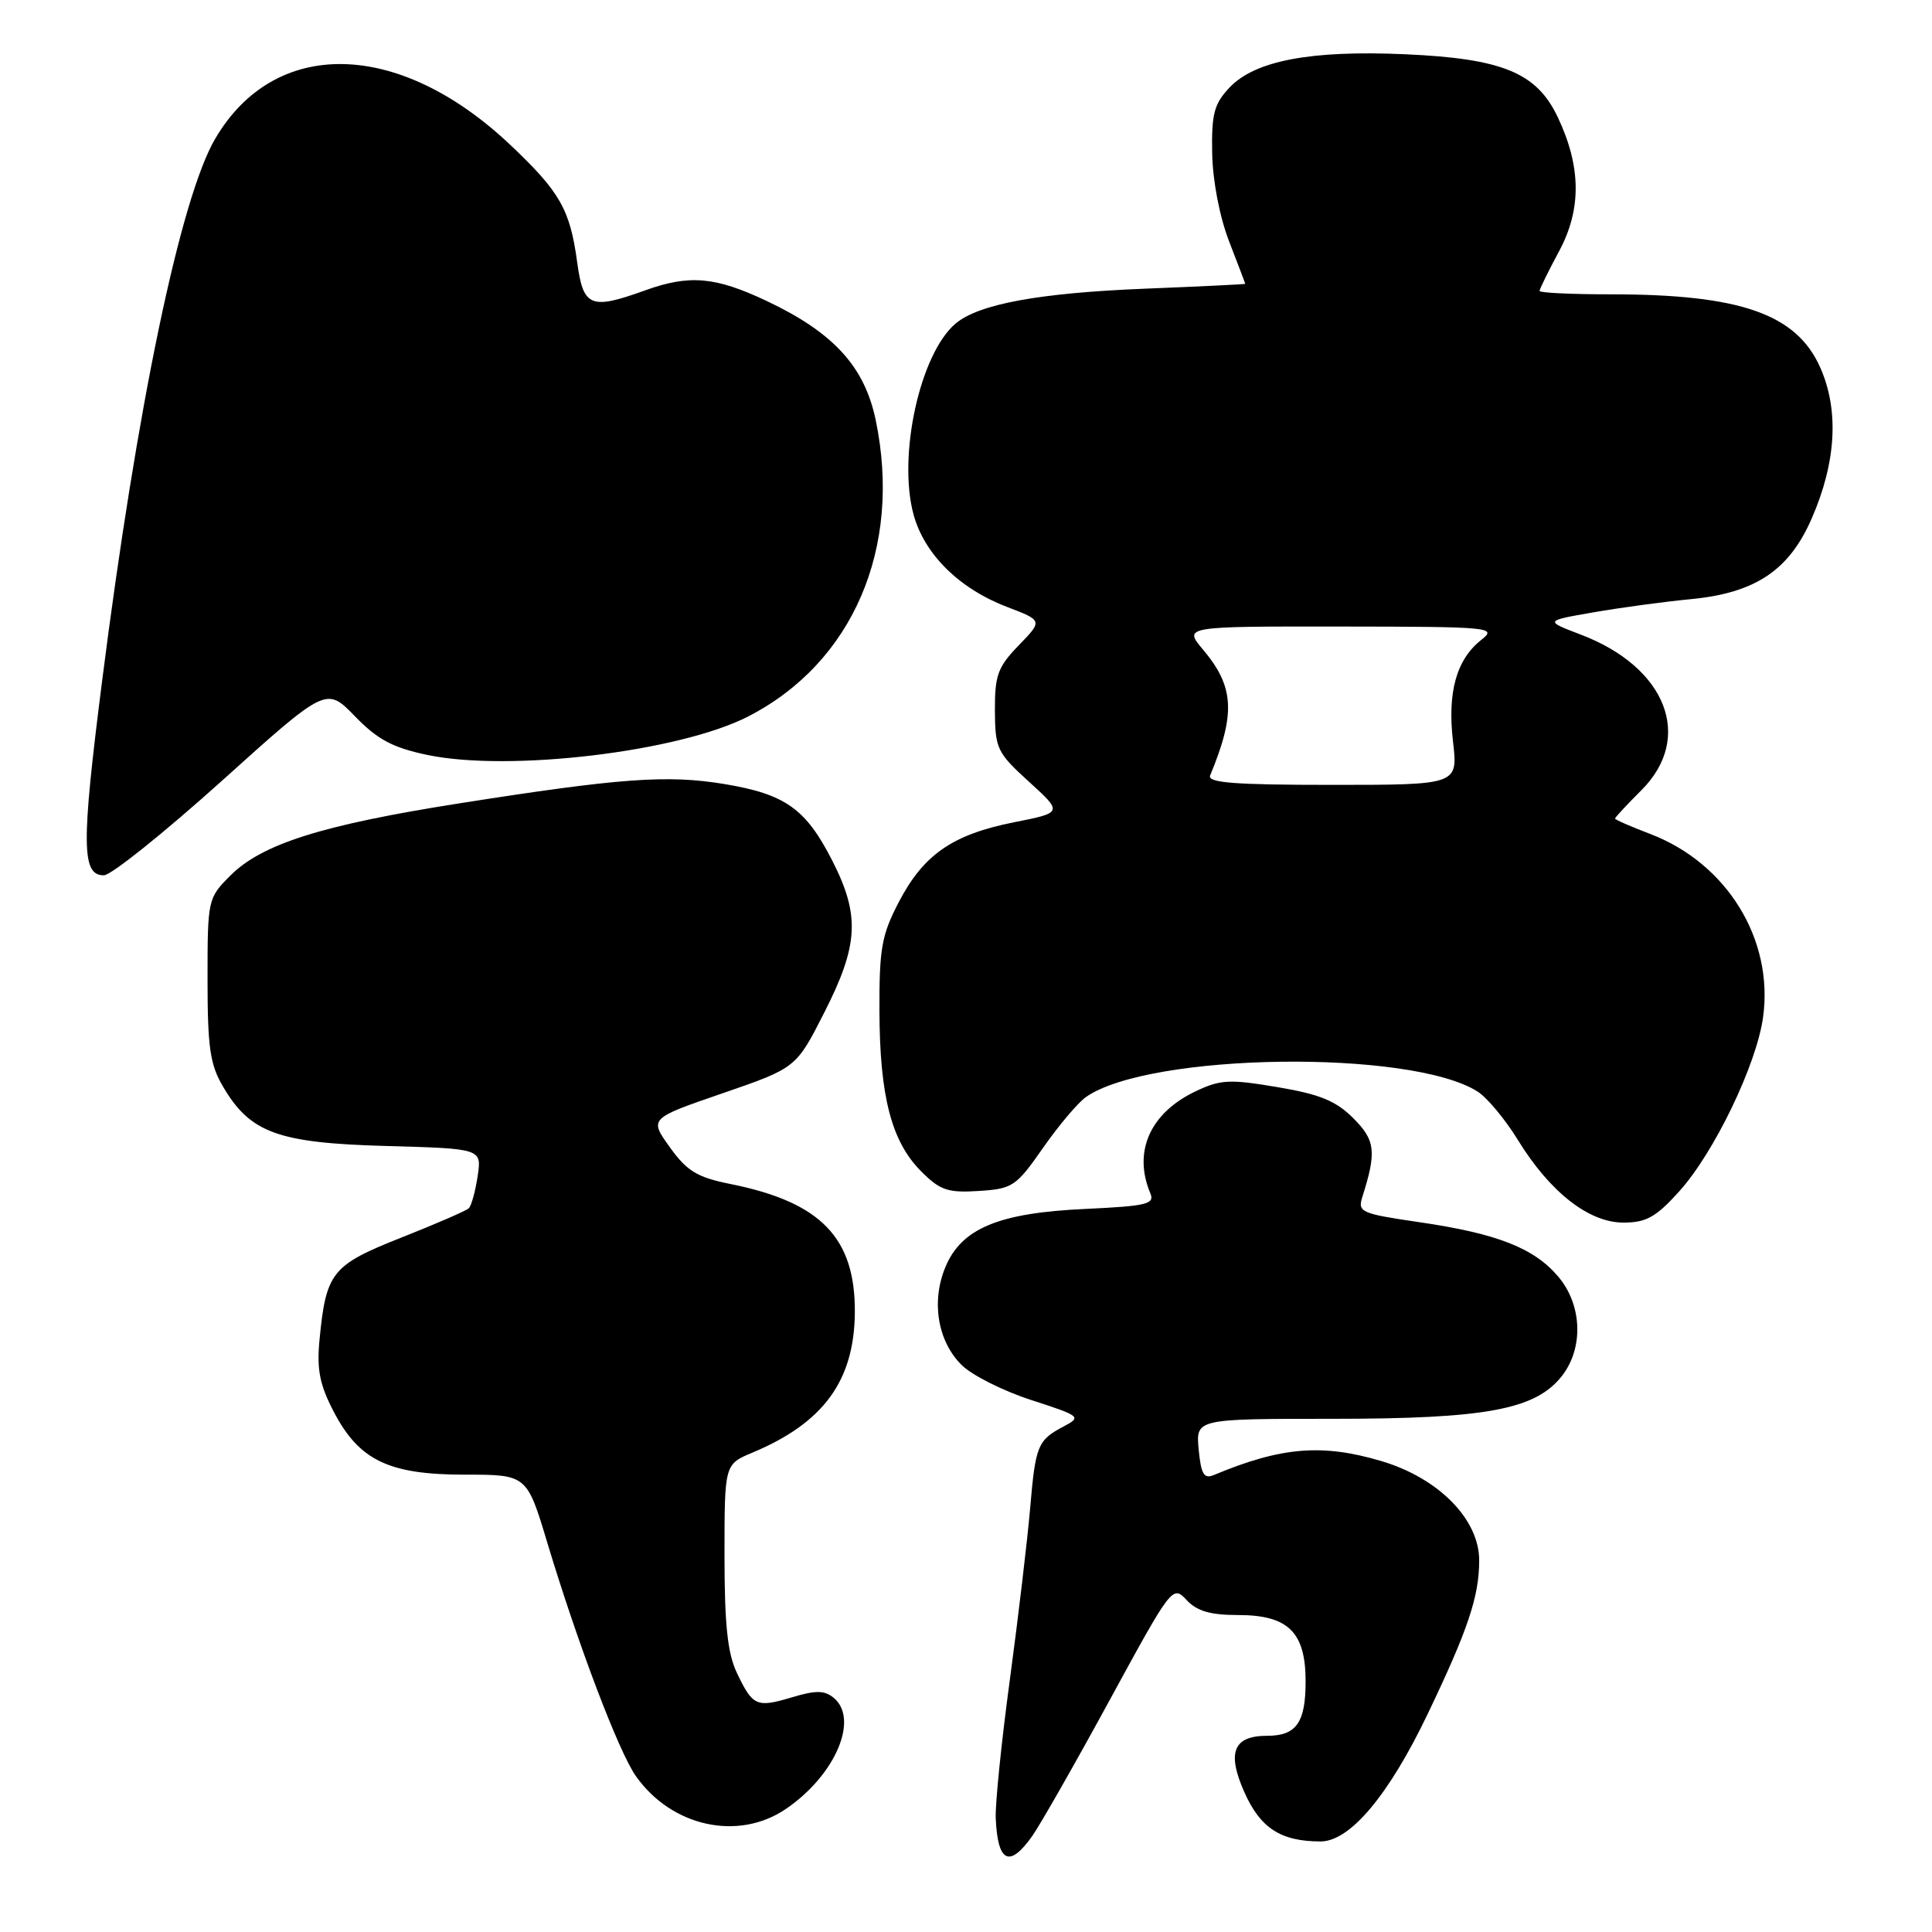 <?xml version="1.0" encoding="UTF-8" standalone="no"?>
<!DOCTYPE svg PUBLIC "-//W3C//DTD SVG 1.1//EN" "http://www.w3.org/Graphics/SVG/1.1/DTD/svg11.dtd" >
<svg xmlns="http://www.w3.org/2000/svg" xmlns:xlink="http://www.w3.org/1999/xlink" version="1.1" viewBox="0 0 256 256">
 <g >
 <path fill="currentColor"
d=" M 136.80 243.25 C 137.86 241.74 142.48 233.64 147.05 225.25 C 155.24 210.21 155.38 210.03 157.22 212.00 C 158.59 213.48 160.37 214.00 164.04 214.00 C 170.70 214.00 173.00 216.26 173.00 222.80 C 173.00 228.25 171.77 230.00 167.92 230.00 C 163.44 230.00 162.54 232.18 164.87 237.44 C 166.99 242.24 169.71 244.00 174.99 244.00 C 178.88 244.00 184.02 237.88 189.17 227.12 C 194.52 215.95 196.00 211.53 196.00 206.76 C 196.00 201.31 190.63 195.86 183.04 193.60 C 175.18 191.27 169.78 191.72 160.86 195.44 C 159.53 196.00 159.15 195.37 158.83 192.06 C 158.45 188.00 158.45 188.00 176.54 188.00 C 196.92 188.00 203.45 186.78 206.95 182.34 C 209.85 178.64 209.66 172.94 206.50 169.19 C 203.30 165.38 198.41 163.46 188.10 161.95 C 180.35 160.82 179.88 160.61 180.51 158.62 C 182.42 152.62 182.25 151.09 179.31 148.16 C 177.02 145.87 174.88 144.99 169.27 144.05 C 162.95 142.98 161.71 143.04 158.45 144.59 C 152.38 147.47 150.10 152.61 152.43 158.13 C 153.03 159.55 151.93 159.81 143.81 160.19 C 132.34 160.71 127.42 162.76 125.28 167.87 C 123.37 172.43 124.23 177.69 127.40 180.85 C 128.75 182.21 132.91 184.30 136.64 185.51 C 143.19 187.63 143.33 187.75 140.96 189.00 C 137.48 190.84 137.21 191.50 136.49 199.95 C 136.13 204.10 134.93 214.25 133.82 222.50 C 132.70 230.75 131.86 239.04 131.94 240.91 C 132.19 246.81 133.76 247.57 136.80 243.25 Z  M 104.08 239.73 C 110.64 235.30 113.89 227.81 110.47 224.97 C 109.25 223.97 108.11 223.95 104.95 224.90 C 100.24 226.31 99.74 226.09 97.62 221.62 C 96.40 219.05 96.00 215.19 96.00 206.11 C 96.00 194.03 96.00 194.03 99.70 192.48 C 109.10 188.55 113.18 182.98 113.27 173.97 C 113.36 164.03 108.80 159.30 96.80 156.89 C 92.37 156.00 91.04 155.19 88.76 152.02 C 86.02 148.21 86.02 148.21 95.76 144.86 C 105.50 141.50 105.50 141.50 109.25 134.11 C 113.78 125.18 113.98 121.27 110.25 113.98 C 106.75 107.14 104.04 105.23 95.99 103.89 C 88.42 102.64 82.22 103.09 60.85 106.45 C 42.68 109.31 34.71 111.82 30.51 116.03 C 27.54 119.01 27.50 119.18 27.50 129.77 C 27.50 138.76 27.83 141.06 29.54 143.96 C 33.15 150.12 36.81 151.45 51.17 151.85 C 63.84 152.20 63.84 152.20 63.29 155.85 C 62.99 157.86 62.46 159.77 62.12 160.10 C 61.78 160.43 57.75 162.18 53.17 163.99 C 43.96 167.64 43.21 168.57 42.34 177.50 C 41.96 181.43 42.35 183.46 44.18 186.98 C 47.56 193.50 51.48 195.40 61.59 195.40 C 69.81 195.40 69.81 195.40 72.53 204.45 C 76.59 217.91 81.98 232.12 84.26 235.35 C 88.99 242.04 97.77 243.98 104.08 239.73 Z  M 222.49 157.88 C 227.13 152.75 232.77 141.04 233.62 134.76 C 235.03 124.46 228.82 114.39 218.68 110.51 C 216.10 109.53 214.00 108.61 214.00 108.46 C 214.00 108.32 215.57 106.62 217.50 104.70 C 224.46 97.74 220.81 88.39 209.44 84.08 C 204.67 82.26 204.67 82.26 211.13 81.14 C 214.69 80.52 220.50 79.73 224.05 79.39 C 232.59 78.57 237.07 75.58 240.07 68.68 C 243.31 61.25 243.70 54.37 241.20 48.72 C 238.05 41.60 230.62 39.00 213.45 39.00 C 208.25 39.00 204.00 38.80 204.00 38.55 C 204.00 38.31 205.16 35.94 206.58 33.30 C 209.58 27.73 209.52 22.07 206.40 15.50 C 203.61 9.63 199.07 7.76 186.21 7.19 C 173.65 6.63 166.25 8.04 162.89 11.63 C 160.87 13.78 160.52 15.12 160.62 20.34 C 160.69 23.97 161.61 28.76 162.87 32.00 C 164.04 35.02 165.00 37.55 165.00 37.61 C 165.00 37.67 159.04 37.96 151.75 38.25 C 137.62 38.82 129.67 40.29 126.60 42.89 C 121.91 46.88 118.94 60.35 121.04 68.14 C 122.46 73.42 127.09 78.00 133.46 80.43 C 138.17 82.23 138.17 82.23 134.99 85.51 C 132.21 88.38 131.81 89.47 131.83 94.15 C 131.86 99.20 132.11 99.73 136.34 103.58 C 140.83 107.67 140.83 107.67 134.39 108.95 C 126.23 110.57 122.39 113.22 119.11 119.50 C 116.82 123.89 116.50 125.67 116.53 134.00 C 116.57 145.30 118.13 151.28 122.06 155.21 C 124.57 157.73 125.59 158.07 129.70 157.81 C 134.18 157.52 134.64 157.21 138.20 152.11 C 140.27 149.14 142.83 146.11 143.90 145.36 C 152.28 139.49 186.95 139.01 195.79 144.64 C 197.05 145.44 199.45 148.32 201.12 151.04 C 205.38 157.97 210.53 162.00 215.11 162.00 C 218.13 162.00 219.42 161.28 222.49 157.88 Z  M 29.37 103.49 C 43.24 91.00 43.24 91.00 47.03 94.91 C 50.04 98.01 52.03 99.07 56.66 100.04 C 67.52 102.30 89.94 99.62 99.07 94.97 C 112.98 87.87 119.56 72.63 116.04 55.68 C 114.56 48.57 110.45 44.07 101.61 39.89 C 94.78 36.66 91.36 36.36 85.50 38.47 C 78.24 41.09 77.28 40.69 76.48 34.75 C 75.53 27.75 74.21 25.43 67.60 19.18 C 52.84 5.23 36.42 4.89 28.51 18.39 C 23.90 26.27 18.14 53.89 13.51 90.39 C 10.76 112.00 10.81 116.01 13.77 115.98 C 14.72 115.98 21.74 110.35 29.37 103.49 Z  M 160.35 102.75 C 163.75 94.55 163.55 91.00 159.41 86.08 C 156.82 83.00 156.82 83.00 177.66 83.02 C 197.59 83.04 198.40 83.12 196.30 84.77 C 192.98 87.38 191.77 91.71 192.53 98.25 C 193.20 104.00 193.20 104.00 176.51 104.00 C 163.56 104.00 159.95 103.72 160.35 102.75 Z "/>
</g>
</svg>